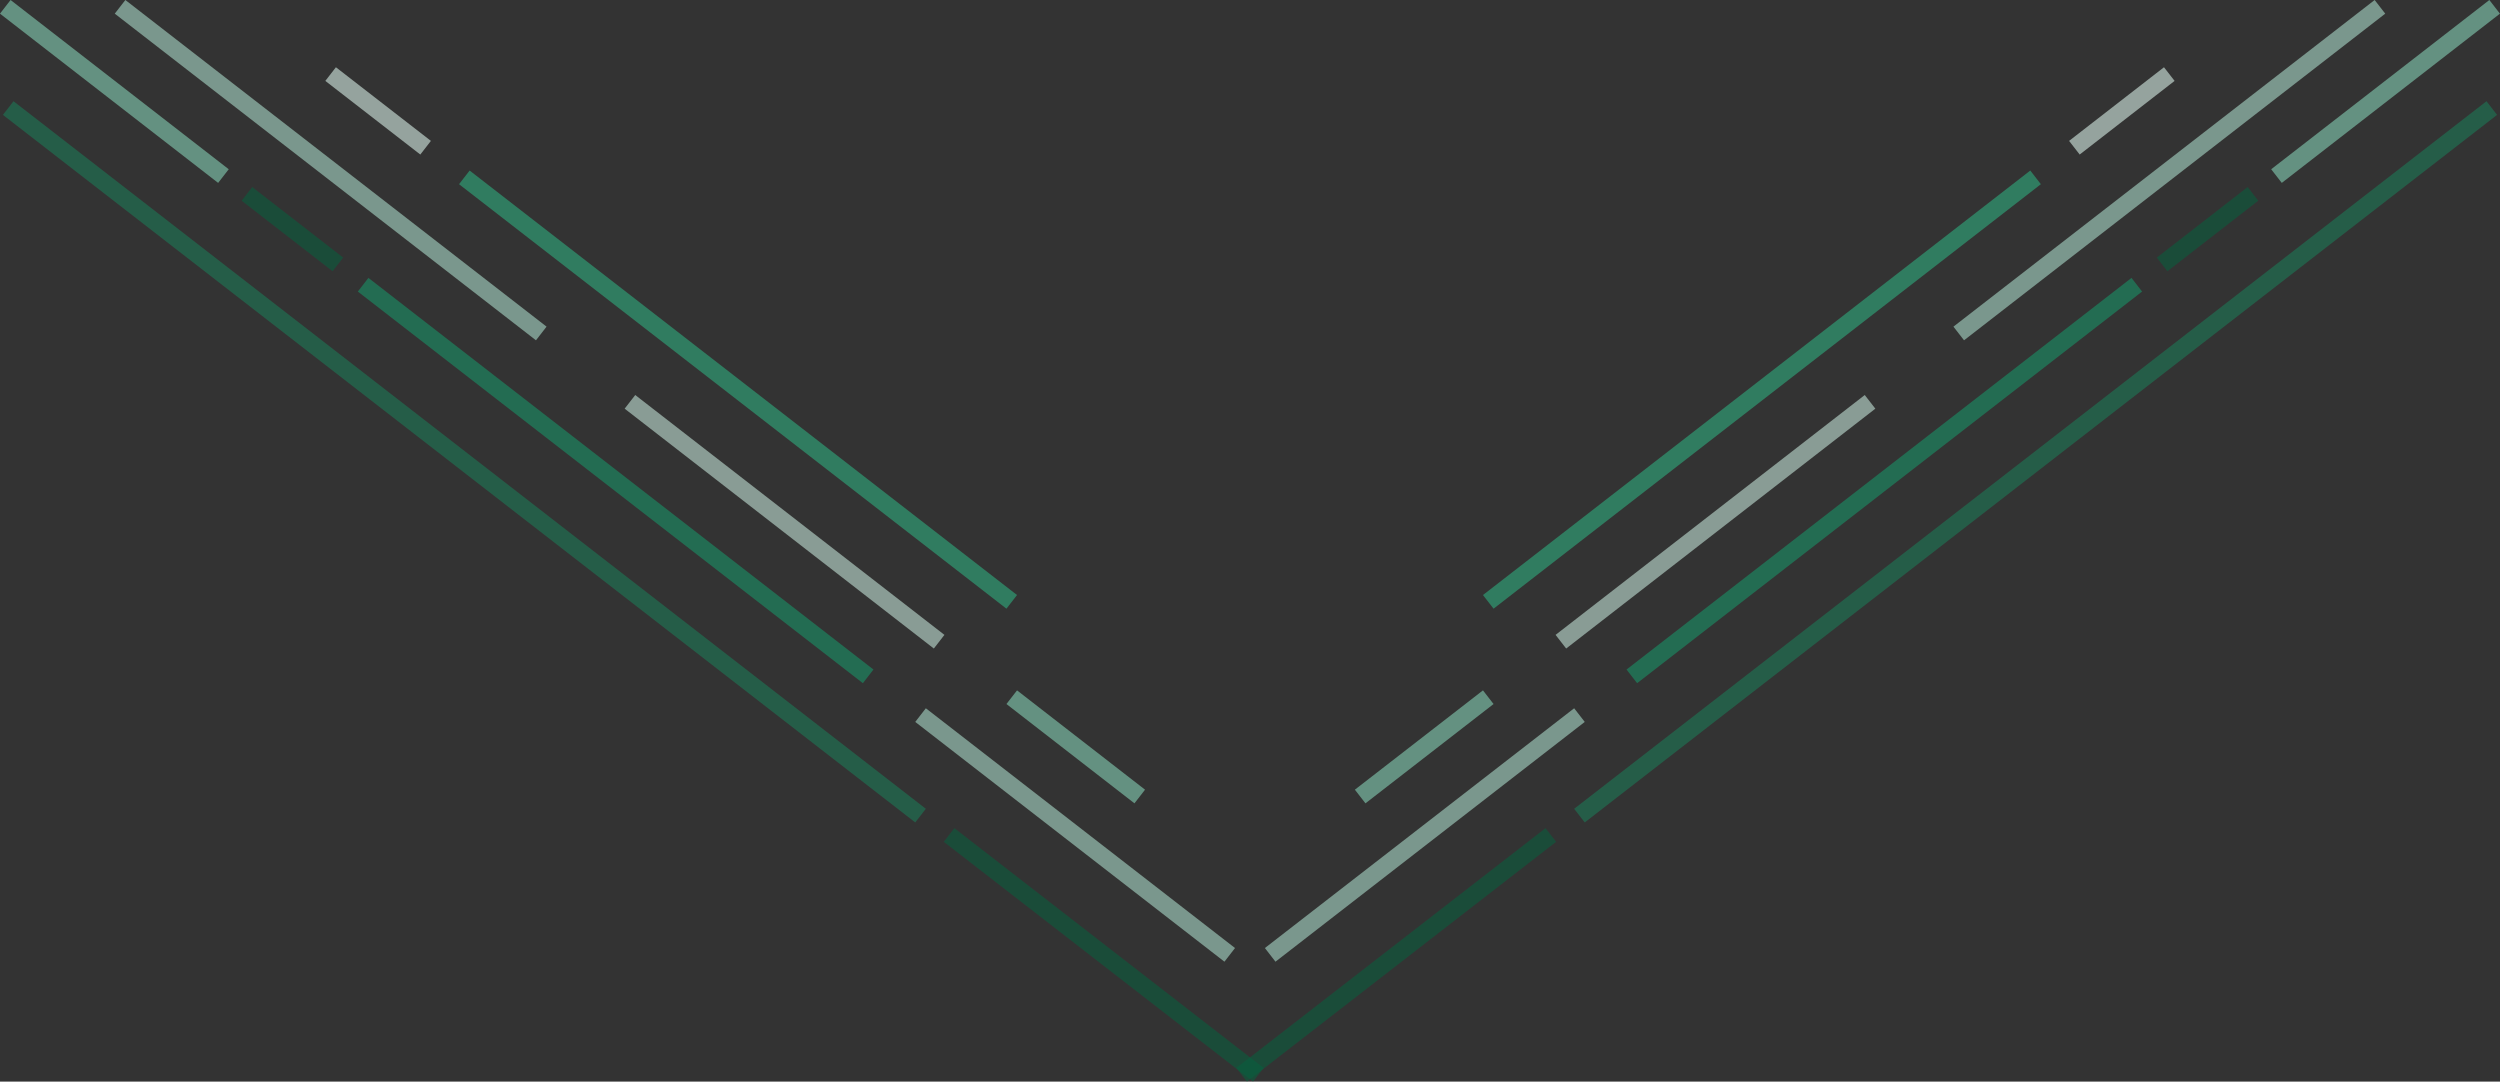 <svg id="Layer_1" data-name="Layer 1" xmlns="http://www.w3.org/2000/svg" viewBox="0 0 289.23 125.13"><rect x="0" y="0" width="289.23" height="125.13" fill="#333333" stroke="none"/><defs><style>.cls-1,.cls-2,.cls-4,.cls-5,.cls-6,.cls-7,.cls-8,.cls-9{fill:#fff;}.cls-1{stroke:#06603f;}.cls-1,.cls-2,.cls-3,.cls-4,.cls-5,.cls-6,.cls-7,.cls-8,.cls-9{stroke-width:2px;opacity:0.55;}.cls-2{stroke:#1a7f5a;}.cls-2,.cls-3{stroke-miterlimit:10;}.cls-3{fill:#606060;}.cls-3,.cls-4{stroke:#b4e9d6;}.cls-5{stroke:#8cdec0;}.cls-6{stroke:#179b6b;}.cls-7{stroke:#d0f1e5;}.cls-8{stroke:#2eb885;}.cls-9{stroke:#e6fef5;}</style></defs><title>Untitled-3</title><line class="cls-1" x1="109.8" y1="96.6" x2="145.58" y2="124.34"/><line class="cls-2" x1="0.95" y1="12.5" x2="106.5" y2="94.36"/><line class="cls-3" x1="106.5" y1="82.73" x2="142.27" y2="110.47"/><line class="cls-4" x1="13.89" y1="0.79" x2="62.62" y2="38.58"/><line class="cls-5" x1="0.61" y1="0.79" x2="25.85" y2="20.37"/><line class="cls-6" x1="42.01" y1="32.94" x2="100.44" y2="78.25"/><line class="cls-1" x1="28.57" y1="22.43" x2="39.09" y2="30.59"/><line class="cls-7" x1="72.88" y1="46.49" x2="108.65" y2="74.24"/><line class="cls-5" x1="117.05" y1="80.66" x2="131.86" y2="92.15"/><line class="cls-8" x1="53.72" y1="20.52" x2="117.05" y2="69.63"/><line class="cls-9" x1="38.25" y1="8.57" x2="49.24" y2="17.09"/><line class="cls-1" x1="179.42" y1="96.6" x2="143.65" y2="124.34"/><line class="cls-2" x1="288.28" y1="12.5" x2="182.73" y2="94.36"/><line class="cls-3" x1="182.73" y1="82.73" x2="146.95" y2="110.47"/><line class="cls-4" x1="275.34" y1="0.79" x2="226.61" y2="38.58"/><line class="cls-5" x1="288.61" y1="0.79" x2="263.37" y2="20.37"/><line class="cls-6" x1="247.21" y1="32.94" x2="188.79" y2="78.25"/><line class="cls-1" x1="260.65" y1="22.43" x2="250.14" y2="30.59"/><line class="cls-7" x1="216.35" y1="46.49" x2="180.58" y2="74.24"/><line class="cls-5" x1="172.18" y1="80.66" x2="157.36" y2="92.15"/><line class="cls-8" x1="235.5" y1="20.52" x2="172.18" y2="69.63"/><line class="cls-9" x1="250.97" y1="8.57" x2="239.99" y2="17.09"/></svg>